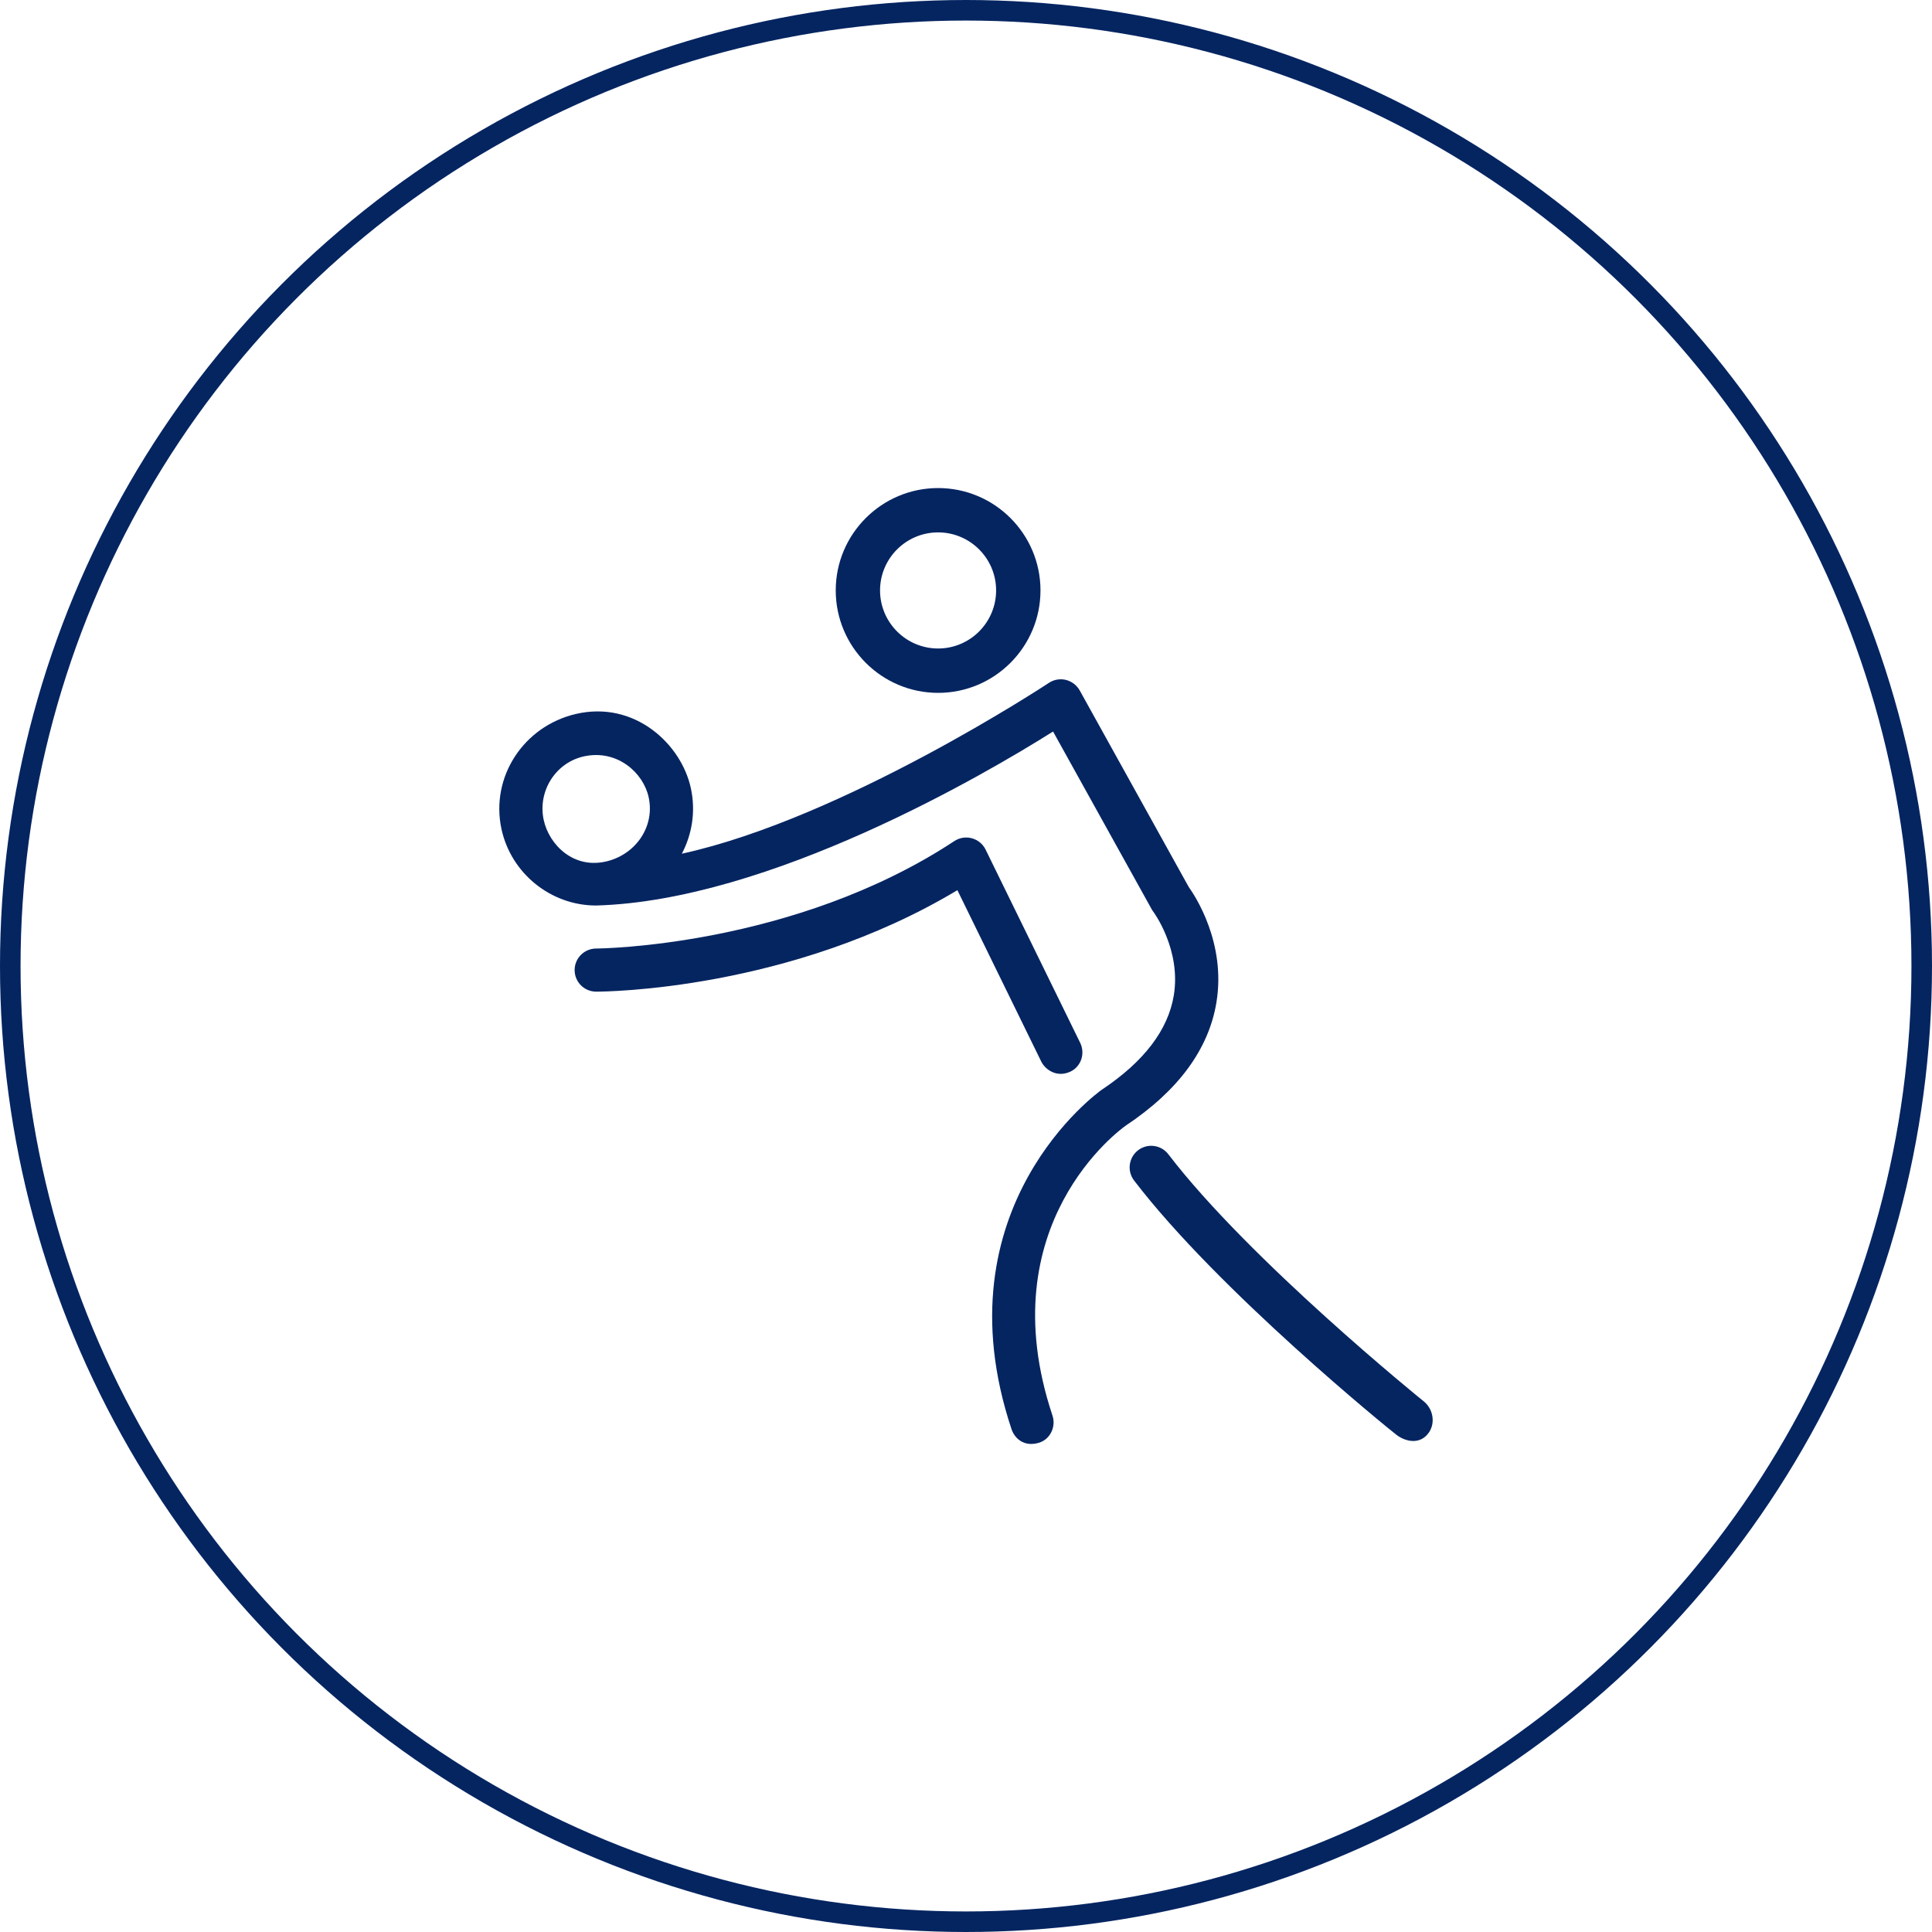 <?xml version="1.0" encoding="utf-8"?>
<!-- Generator: Adobe Illustrator 16.0.0, SVG Export Plug-In . SVG Version: 6.00 Build 0)  -->
<!DOCTYPE svg PUBLIC "-//W3C//DTD SVG 1.1//EN" "http://www.w3.org/Graphics/SVG/1.1/DTD/svg11.dtd">
<svg version="1.1" id="Capa_1" xmlns="http://www.w3.org/2000/svg" xmlns:xlink="http://www.w3.org/1999/xlink" x="0px" y="0px"
	 width="94px" height="94px" viewBox="97 0 94 94" enable-background="new 97 0 94 94" xml:space="preserve">
<g>
	<g>
		<g>
			<path fill="#052561" d="M156.184,48.774c0.476-2.892-1.033-5.18-1.348-5.62l-5.304-9.562c-0.144-0.257-0.387-0.44-0.672-0.512
				c-0.285-0.069-0.584-0.017-0.829,0.146c-0.117,0.077-9.993,6.589-17.857,8.311c0.498-0.944,0.683-2.061,0.44-3.183
				c-0.463-2.157-2.742-4.283-5.598-3.616c-2.53,0.59-4.164,3.055-3.618,5.597c0.466,2.157,2.4,3.722,4.604,3.722l0,0
				c8.433-0.233,18.914-6.376,22.234-8.465l4.794,8.639c0.024,0.045,0.054,0.091,0.085,0.131c0.014,0.017,1.362,1.842,0.995,4.07
				c-0.278,1.684-1.454,3.225-3.514,4.595c-0.079,0.056-7.989,5.683-4.382,16.506c0.146,0.44,0.596,0.881,1.329,0.665
				c0.555-0.165,0.847-0.779,0.663-1.329c-3.098-9.294,3.313-13.924,3.568-14.104C154.324,53.068,155.808,51.054,156.184,48.774z
				 M123.453,39.893c-0.303-1.407,0.592-2.819,2.005-3.102c1.589-0.32,2.846,0.809,3.103,2.004c0.304,1.408-0.609,2.744-2.004,3.103
				C124.909,42.323,123.71,41.089,123.453,39.893z"/>
			<path fill="#052561" d="M166.272,68.182c-0.084-0.065-8.473-6.852-12.426-12.021c-0.353-0.462-1.011-0.549-1.473-0.197
				c-0.458,0.354-0.548,1.011-0.195,1.473c4.104,5.368,12.417,12.109,12.776,12.382c0.441,0.331,1.147,0.485,1.565-0.117
				C166.851,69.225,166.724,68.546,166.272,68.182z"/>
			<path fill="#052561" d="M149.073,52.142c0.527-0.242,0.737-0.884,0.482-1.405l-4.601-9.4c-0.132-0.271-0.376-0.471-0.667-0.551
				s-0.602-0.031-0.853,0.135c-7.829,5.154-17.331,5.229-17.426,5.229c-0.581,0-1.05,0.47-1.05,1.049c0,0.58,0.469,1.049,1.05,1.049
				c0.396,0,9.445-0.058,17.573-4.938l4.086,8.351C147.853,52.031,148.405,52.448,149.073,52.142z"/>
		</g>
		<path fill="#052561" d="M147.624,28.726c0-2.746-2.233-4.98-4.981-4.98c-2.746,0-4.981,2.234-4.981,4.98
			c0,2.748,2.235,4.985,4.981,4.985C145.391,33.711,147.624,31.474,147.624,28.726z M139.818,28.726
			c0-1.557,1.268-2.823,2.824-2.823c1.559,0,2.823,1.267,2.823,2.823c0,1.559-1.265,2.826-2.823,2.826
			C141.086,31.552,139.818,30.285,139.818,28.726z"/>
	</g>
</g>
<circle fill="none" stroke="#052561" stroke-miterlimit="10" cx="144" cy="47" r="46.5"/>
</svg>
